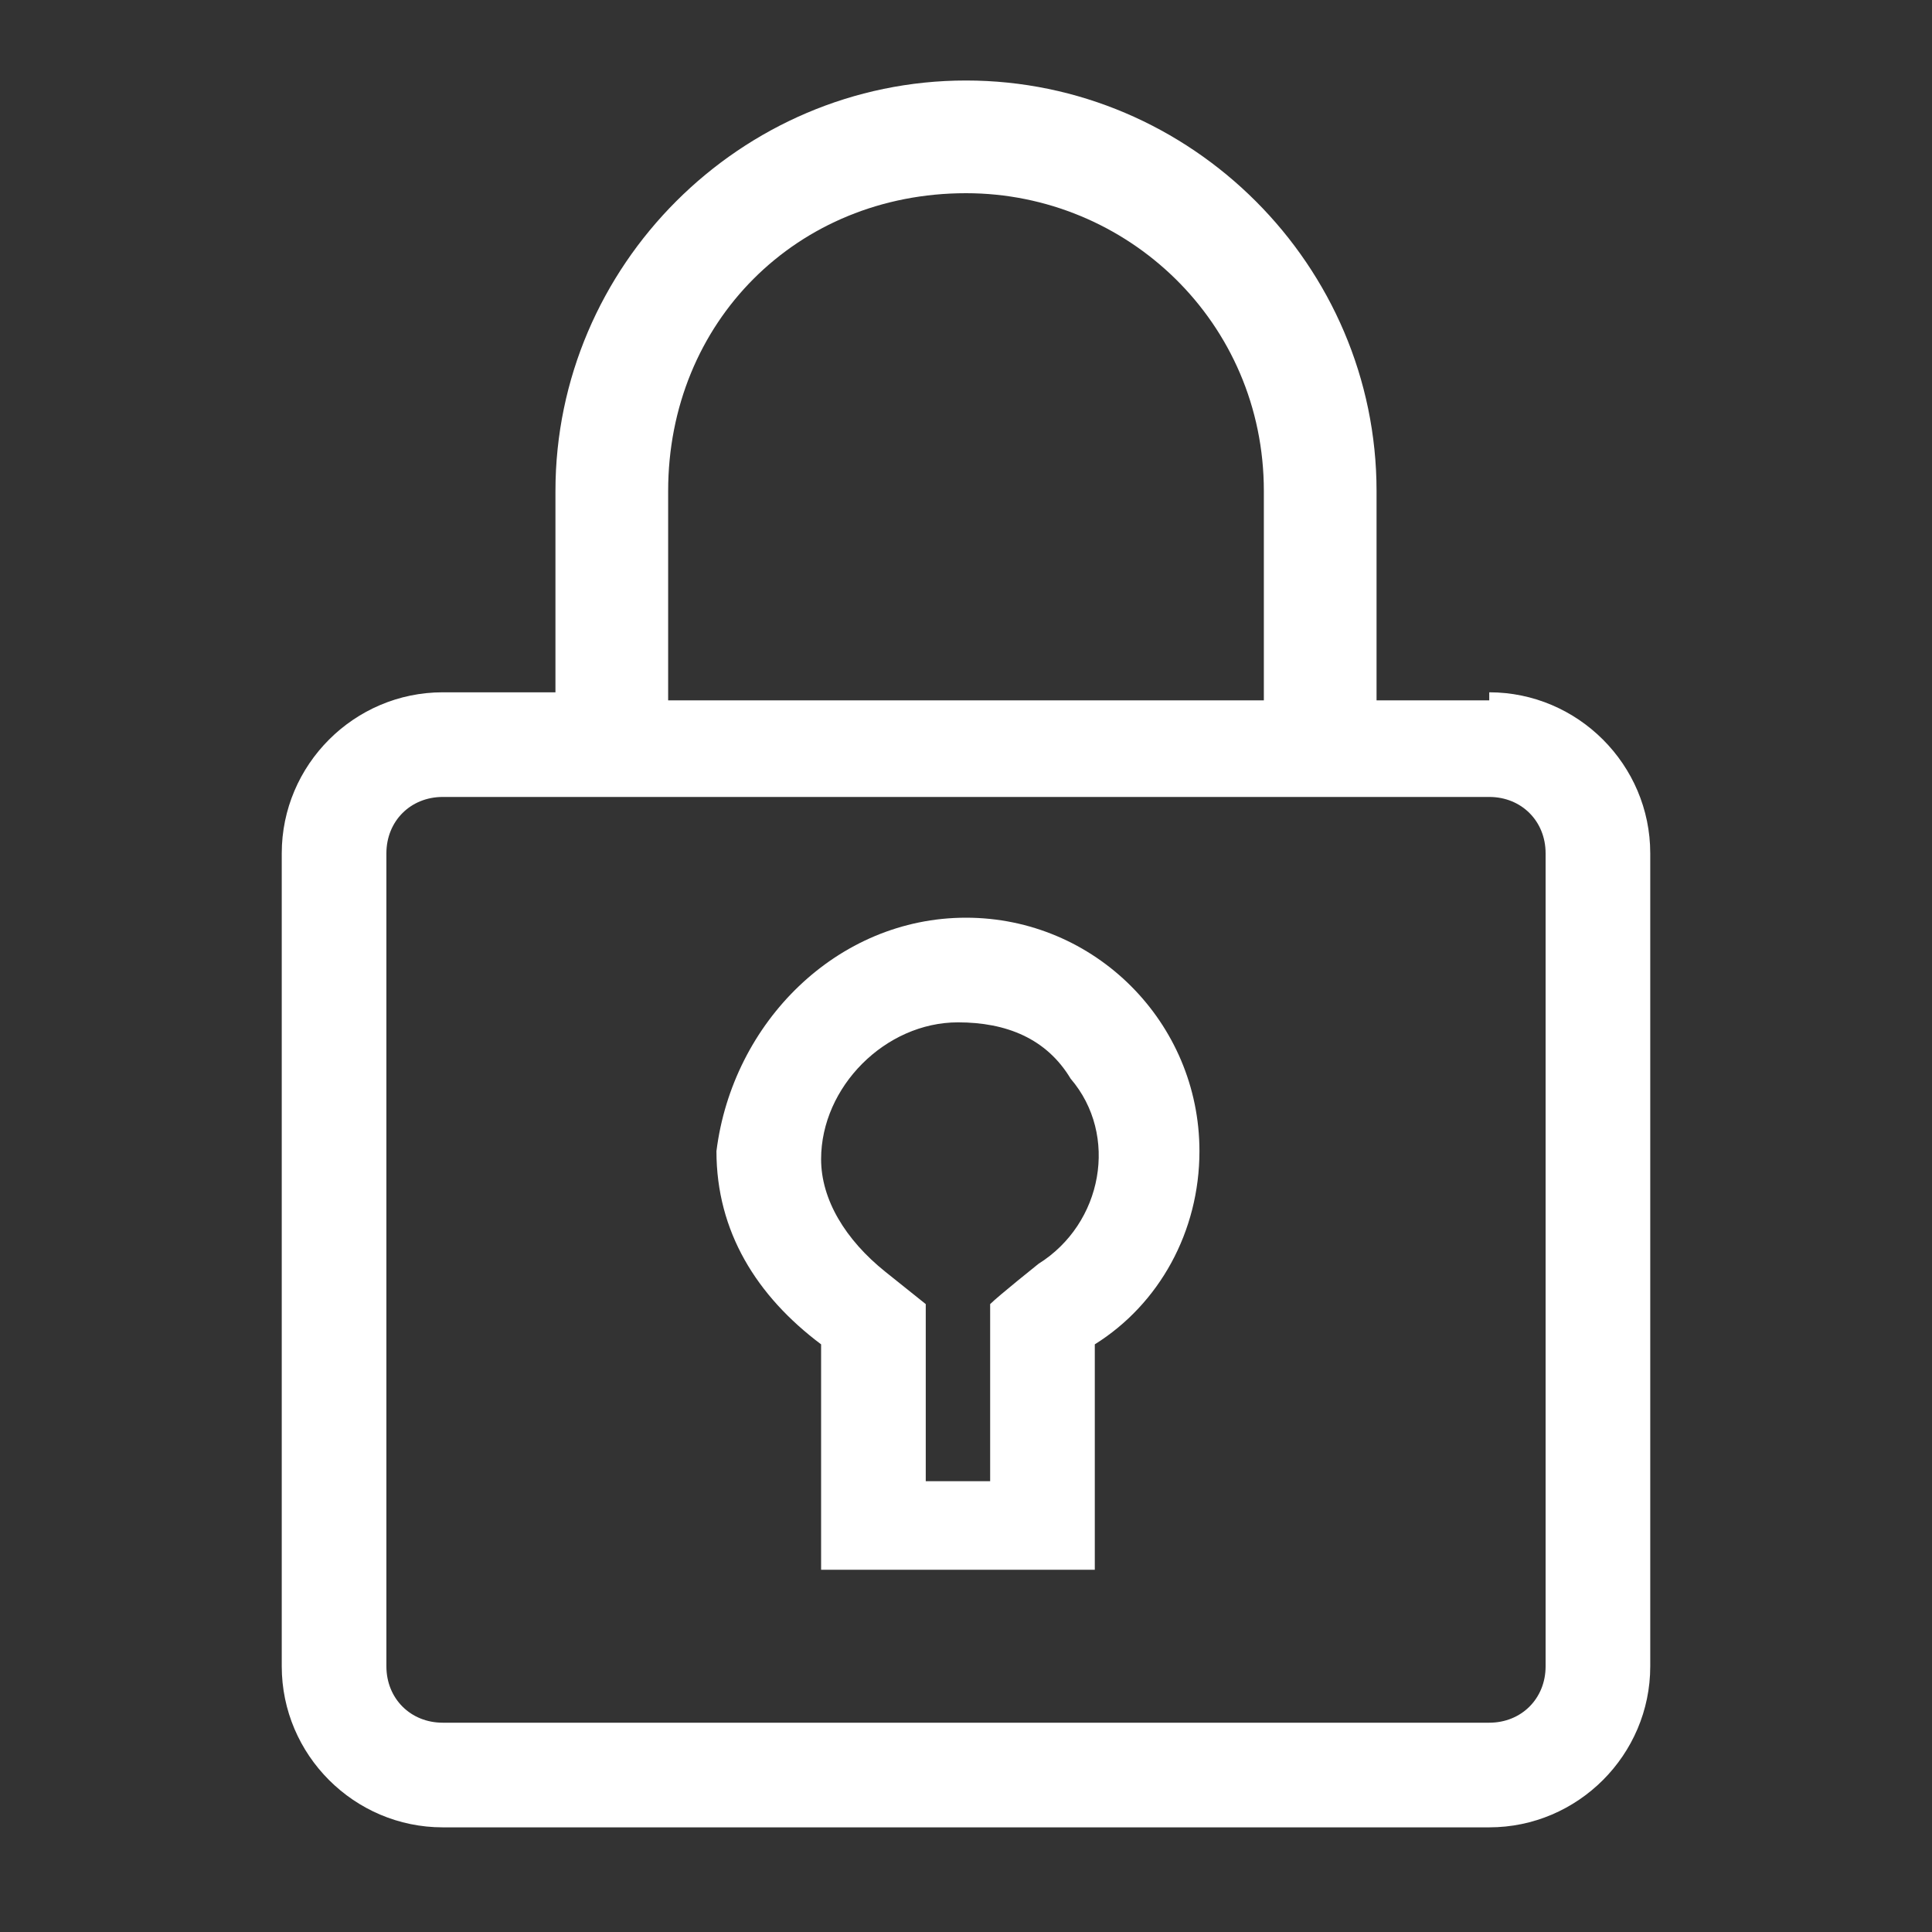 <svg version="1.1" id="Vlt-icon-lock" xmlns="http://www.w3.org/2000/svg" xmlns:xlink="http://www.w3.org/1999/xlink" x="0px" y="0px" viewBox="0 0 24 24" style="enable-background:new 0 0 24 24;" xml:space="preserve"><rect x="0" y="0" width="24" height="24" fill="#333333" stroke="none"/><path style="fill:white" d="M18.5,8.6c1.1,0,2,0.9,2,2v10.1c0,1.1-0.9,2-2,2h-13c-1.1,0-2-0.9-2-2V10.6c0-1.1,0.9-2,2-2h1.4V6.1C6.9,3.3,9.2,1,12,1&#xA;&#x9;c2.8,0,5.1,2.3,5.1,5.1v2.6H18.5z M19.2,20.7V10.6c0-0.4-0.3-0.7-0.7-0.7h-13c-0.4,0-0.7,0.3-0.7,0.7v10.1c0,0.4,0.3,0.7,0.7,0.7h13&#xA;&#x9;C18.9,21.4,19.2,21.1,19.2,20.7z M8.3,6.1v2.6h7.4V6.1c0-2.1-1.7-3.7-3.7-3.7C9.9,2.4,8.3,4,8.3,6.1z M12,11.4&#xA;&#x9;c1.6,0,2.9,1.3,2.9,2.9c0,1-0.5,1.9-1.3,2.4l0,0.5l0,0.6l0,0.6l0,1.1h-3.4v-2.8c-0.8-0.6-1.3-1.4-1.3-2.4&#xA;&#x9;C9.1,12.7,10.4,11.4,12,11.4z M12.9,15.7c0.8-0.5,1-1.6,0.4-2.3c-0.3-0.5-0.8-0.7-1.4-0.7c-0.9,0-1.7,0.8-1.7,1.7&#xA;&#x9;c0,0.5,0.3,1,0.8,1.4l0.5,0.4v2.2h0.8l0-0.4l0-0.6l0-0.5v-0.7C12.4,16.1,12.9,15.7,12.9,15.7z"/></svg>
